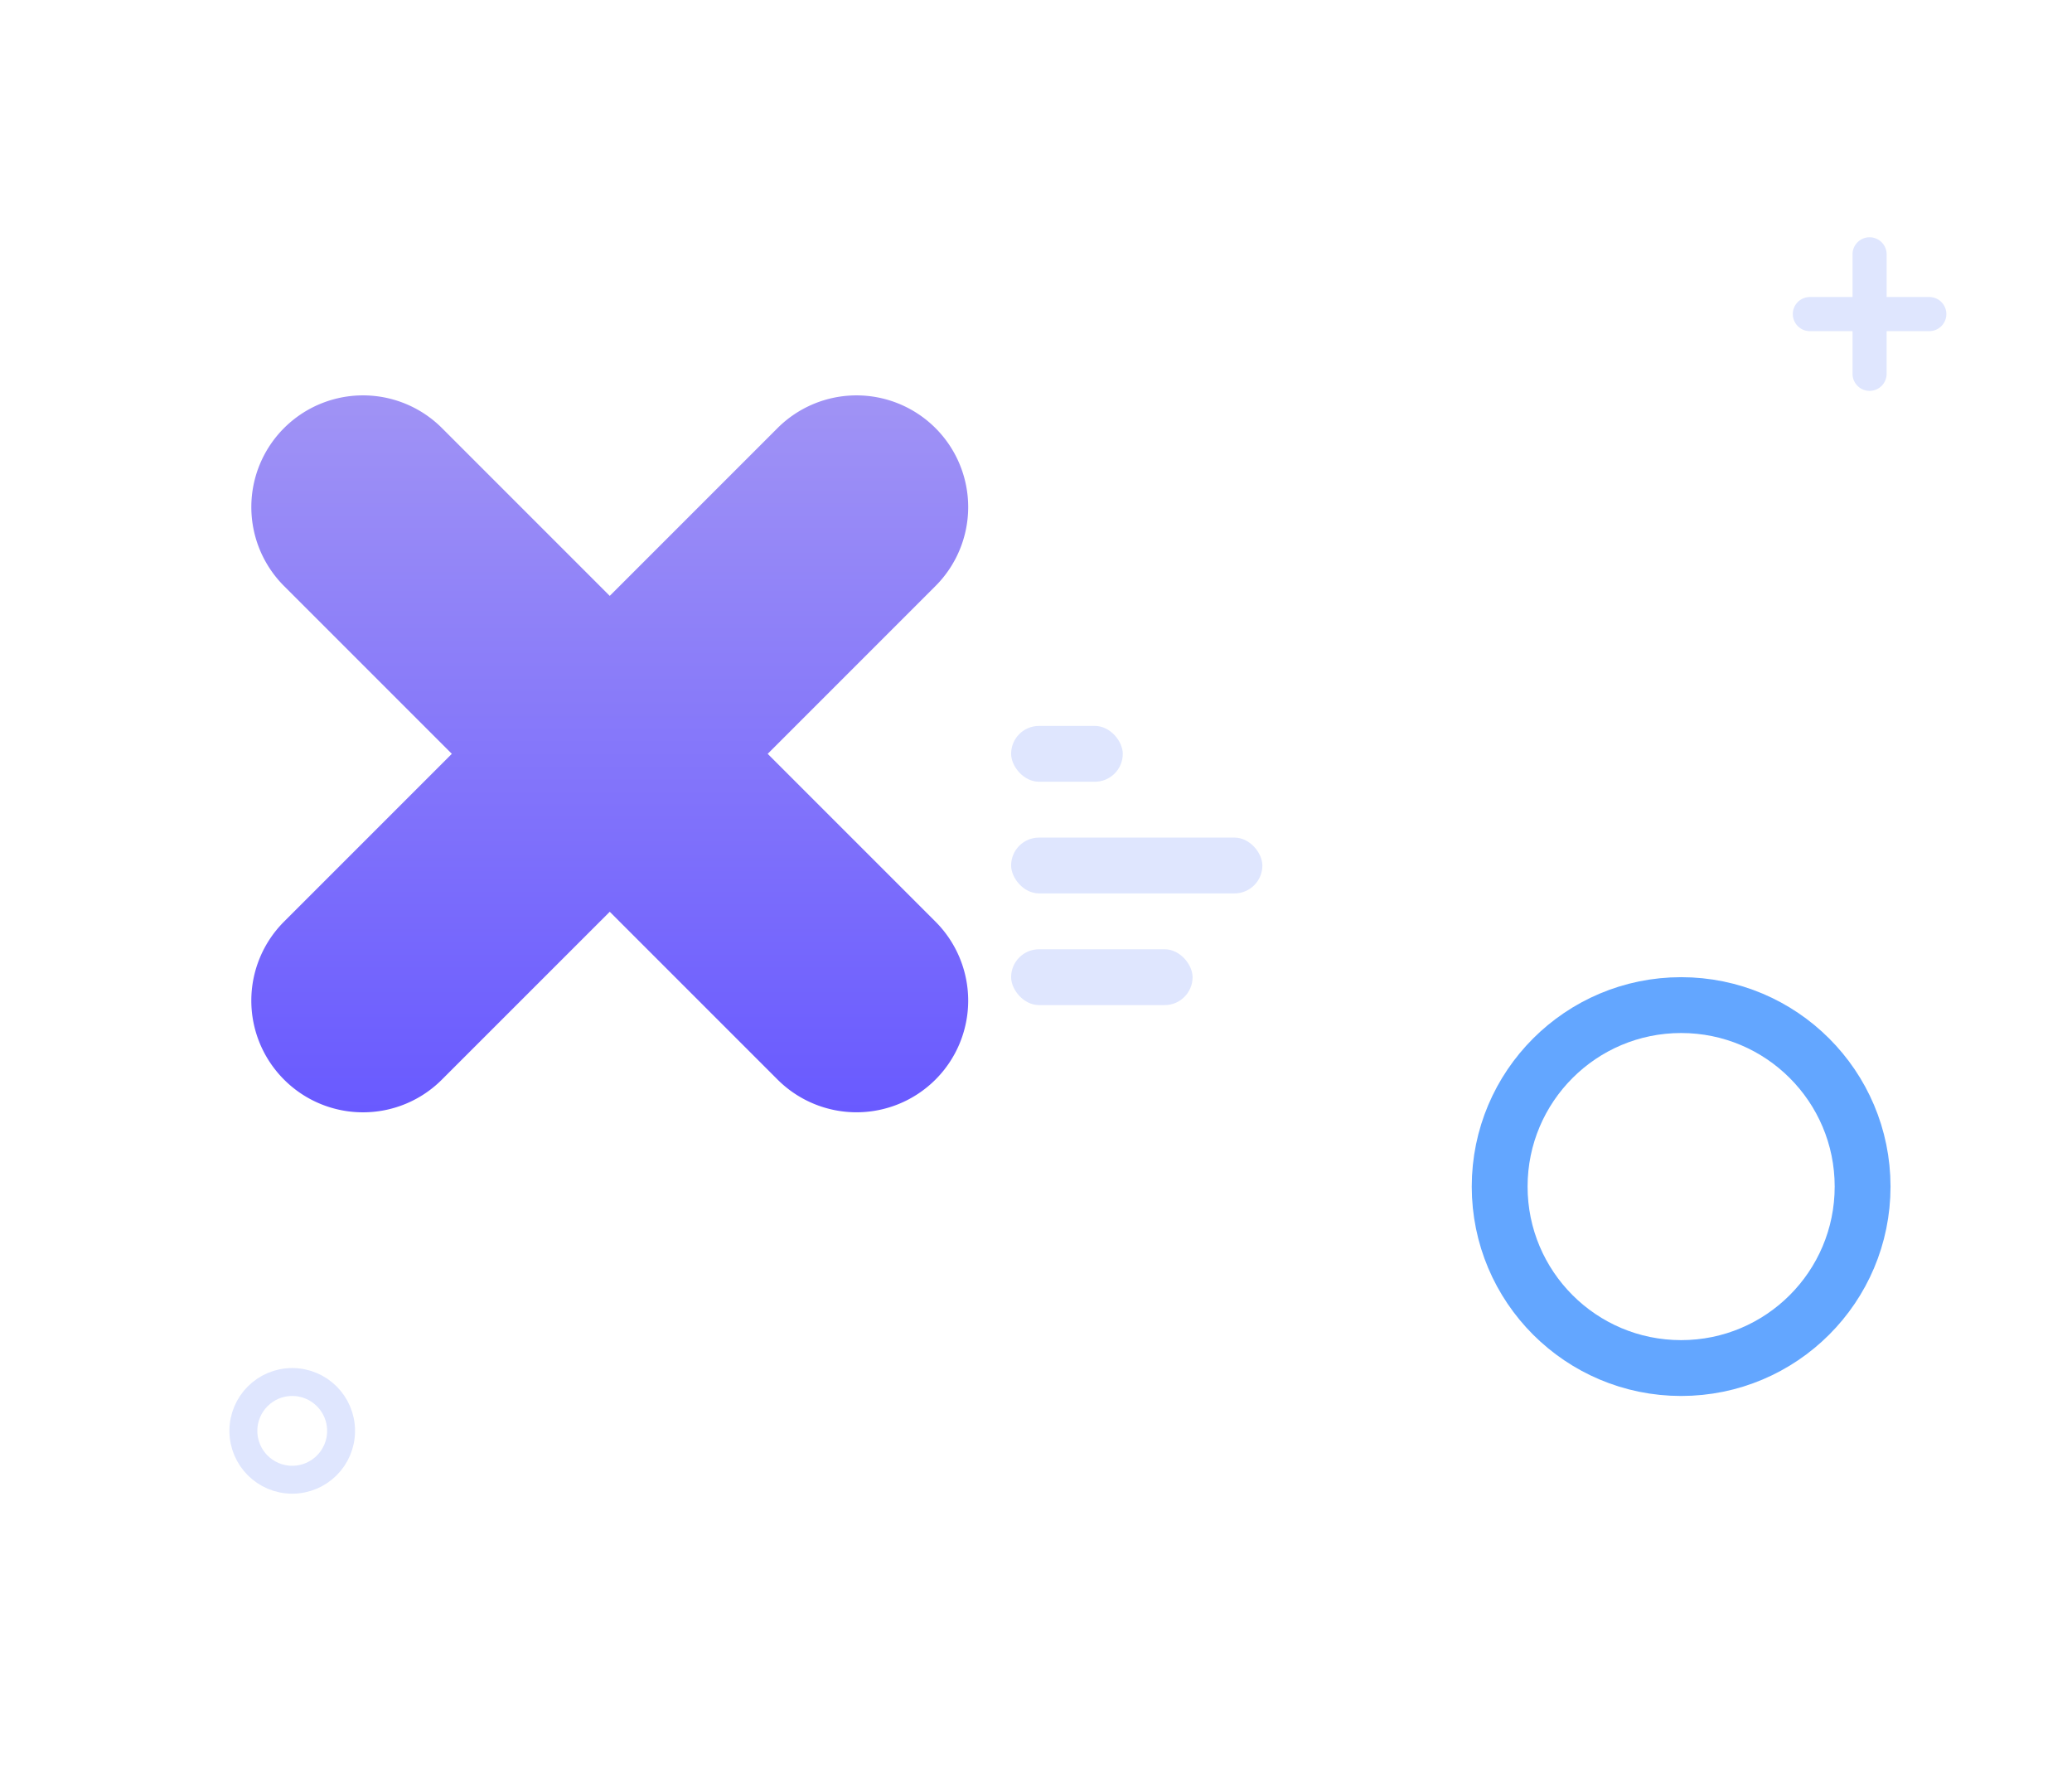 <svg xmlns="http://www.w3.org/2000/svg" xmlns:xlink="http://www.w3.org/1999/xlink" width="148.436" height="128" viewBox="0 0 148.436 128">
  <defs>
    <style>
      .cls-1 {
        fill: #fff;
      }

      .cls-2 {
        fill: url(#linear-gradient);
      }

      .cls-3 {
        fill: #dfe6fe;
      }

      .cls-4, .cls-5, .cls-7 {
        fill: none;
      }

      .cls-4 {
        stroke: #63a6ff;
        stroke-width: 4px;
      }

      .cls-5 {
        stroke: #dfe6fe;
        stroke-width: 2px;
      }

      .cls-6 {
        stroke: none;
      }

      .cls-8 {
        filter: url(#联合_74);
      }

      .cls-9 {
        filter: url(#椭圆_282);
      }

      .cls-10 {
        filter: url(#椭圆_281);
      }

      .cls-11 {
        filter: url(#矩形_2364);
      }

      .cls-12 {
        filter: url(#矩形_2365);
      }

      .cls-13 {
        filter: url(#矩形_2363);
      }

      .cls-14 {
        filter: url(#联合_73);
      }

      .cls-15 {
        filter: url(#矩形_2362);
      }
    </style>
    <filter id="矩形_2362" x="23.435" y="0" width="115" height="128" filterUnits="userSpaceOnUse">
      <feOffset dy="3" input="SourceAlpha"/>
      <feGaussianBlur stdDeviation="6" result="blur"/>
      <feFlood flood-opacity="0.059"/>
      <feComposite operator="in" in2="blur"/>
      <feComposite in="SourceGraphic"/>
    </filter>
    <linearGradient id="linear-gradient" x1="0.5" x2="0.5" y2="1" gradientUnits="objectBoundingBox">
      <stop offset="0" stop-color="#a093f5"/>
      <stop offset="1" stop-color="#695aff"/>
    </linearGradient>
    <filter id="联合_73" x="0" y="10.32" width="87.356" height="87.357" filterUnits="userSpaceOnUse">
      <feOffset dy="3" input="SourceAlpha"/>
      <feGaussianBlur stdDeviation="6" result="blur-2"/>
      <feFlood flood-color="#4f3dff" flood-opacity="0.329"/>
      <feComposite operator="in" in2="blur-2"/>
      <feComposite in="SourceGraphic"/>
    </filter>
    <filter id="矩形_2363" x="66.435" y="46" width="20" height="16" filterUnits="userSpaceOnUse">
      <feOffset dy="1" input="SourceAlpha"/>
      <feGaussianBlur stdDeviation="2" result="blur-3"/>
      <feFlood flood-color="#4f3dff" flood-opacity="0.102"/>
      <feComposite operator="in" in2="blur-3"/>
      <feComposite in="SourceGraphic"/>
    </filter>
    <filter id="矩形_2365" x="66.435" y="62" width="25" height="16" filterUnits="userSpaceOnUse">
      <feOffset dy="1" input="SourceAlpha"/>
      <feGaussianBlur stdDeviation="2" result="blur-4"/>
      <feFlood flood-color="#4f3dff" flood-opacity="0.102"/>
      <feComposite operator="in" in2="blur-4"/>
      <feComposite in="SourceGraphic"/>
    </filter>
    <filter id="矩形_2364" x="66.435" y="54" width="30" height="16" filterUnits="userSpaceOnUse">
      <feOffset dy="1" input="SourceAlpha"/>
      <feGaussianBlur stdDeviation="2" result="blur-5"/>
      <feFlood flood-color="#4f3dff" flood-opacity="0.102"/>
      <feComposite operator="in" in2="blur-5"/>
      <feComposite in="SourceGraphic"/>
    </filter>
    <filter id="椭圆_281" x="96.435" y="61" width="48" height="48" filterUnits="userSpaceOnUse">
      <feOffset dy="3" input="SourceAlpha"/>
      <feGaussianBlur stdDeviation="3" result="blur-6"/>
      <feFlood flood-color="#63a6ff" flood-opacity="0.161"/>
      <feComposite operator="in" in2="blur-6"/>
      <feComposite in="SourceGraphic"/>
    </filter>
    <filter id="椭圆_282" x="7.435" y="89" width="27" height="27" filterUnits="userSpaceOnUse">
      <feOffset dy="3" input="SourceAlpha"/>
      <feGaussianBlur stdDeviation="3" result="blur-7"/>
      <feFlood flood-color="#63a6ff" flood-opacity="0.161"/>
      <feComposite operator="in" in2="blur-7"/>
      <feComposite in="SourceGraphic"/>
    </filter>
    <filter id="联合_74" x="119.435" y="7.999" width="29.001" height="29.002" filterUnits="userSpaceOnUse">
      <feOffset dy="3" input="SourceAlpha"/>
      <feGaussianBlur stdDeviation="3" result="blur-8"/>
      <feFlood flood-color="#63a6ff" flood-opacity="0.161"/>
      <feComposite operator="in" in2="blur-8"/>
      <feComposite in="SourceGraphic"/>
    </filter>
  </defs>
  <g id="组_2055" data-name="组 2055" transform="translate(-106.565 -104)">
    <g class="cls-15" transform="matrix(1, 0, 0, 1, 106.57, 104)">
      <rect id="矩形_2362-2" data-name="矩形 2362" class="cls-1" width="79" height="92" rx="6" transform="translate(41.43 15)"/>
    </g>
    <g class="cls-14" transform="matrix(1, 0, 0, 1, 106.57, 104)">
      <path id="联合_73-2" data-name="联合 73" class="cls-2" d="M-547.708-10752.675a8,8,0,0,1,0-11.313l12.022-12.022-12.02-12.02a8,8,0,0,1,0-11.315,8,8,0,0,1,11.313,0l12.02,12.021,12.019-12.019a8,8,0,0,1,11.316,0,8,8,0,0,1,0,11.313l-12.021,12.021,12.021,12.021a8,8,0,0,1,0,11.313,8,8,0,0,1-11.313,0l-12.022-12.021-12.023,12.021a7.972,7.972,0,0,1-5.656,2.345A7.978,7.978,0,0,1-547.708-10752.675Z" transform="translate(568.05 10827.01)"/>
    </g>
    <g id="组_2054" data-name="组 2054" transform="translate(-3 3)">
      <g class="cls-13" transform="matrix(1, 0, 0, 1, 109.57, 101)">
        <rect id="矩形_2363-2" data-name="矩形 2363" class="cls-3" width="8" height="4" rx="2" transform="translate(72.43 51)"/>
      </g>
      <g class="cls-12" transform="matrix(1, 0, 0, 1, 109.57, 101)">
        <rect id="矩形_2365-2" data-name="矩形 2365" class="cls-3" width="13" height="4" rx="2" transform="translate(72.43 67)"/>
      </g>
      <g class="cls-11" transform="matrix(1, 0, 0, 1, 109.57, 101)">
        <rect id="矩形_2364-2" data-name="矩形 2364" class="cls-3" width="18" height="4" rx="2" transform="translate(72.43 59)"/>
      </g>
    </g>
    <g class="cls-10" transform="matrix(1, 0, 0, 1, 106.57, 104)">
      <g id="椭圆_281-2" data-name="椭圆 281" class="cls-4" transform="translate(105.43 67)">
        <circle class="cls-6" cx="15" cy="15" r="15"/>
        <circle class="cls-7" cx="15" cy="15" r="13"/>
      </g>
    </g>
    <g class="cls-9" transform="matrix(1, 0, 0, 1, 106.57, 104)">
      <g id="椭圆_282-2" data-name="椭圆 282" class="cls-5" transform="translate(16.43 95)">
        <circle class="cls-6" cx="4.5" cy="4.5" r="4.5"/>
        <circle class="cls-7" cx="4.5" cy="4.5" r="3.5"/>
      </g>
    </g>
    <g class="cls-8" transform="matrix(1, 0, 0, 1, 106.57, 104)">
      <path id="联合_74-2" data-name="联合 74" class="cls-3" d="M-563.721-10795.223v-3.056h-3.056A1.223,1.223,0,0,1-568-10799.5a1.221,1.221,0,0,1,1.223-1.223h3.056v-3.056a1.221,1.221,0,0,1,1.22-1.224,1.223,1.223,0,0,1,1.223,1.224v3.056h3.056A1.221,1.221,0,0,1-557-10799.5a1.223,1.223,0,0,1-1.223,1.221h-3.056v3.056A1.223,1.223,0,0,1-562.5-10794,1.221,1.221,0,0,1-563.721-10795.223Z" transform="translate(696.43 10819)"/>
    </g>
  </g>
</svg>
